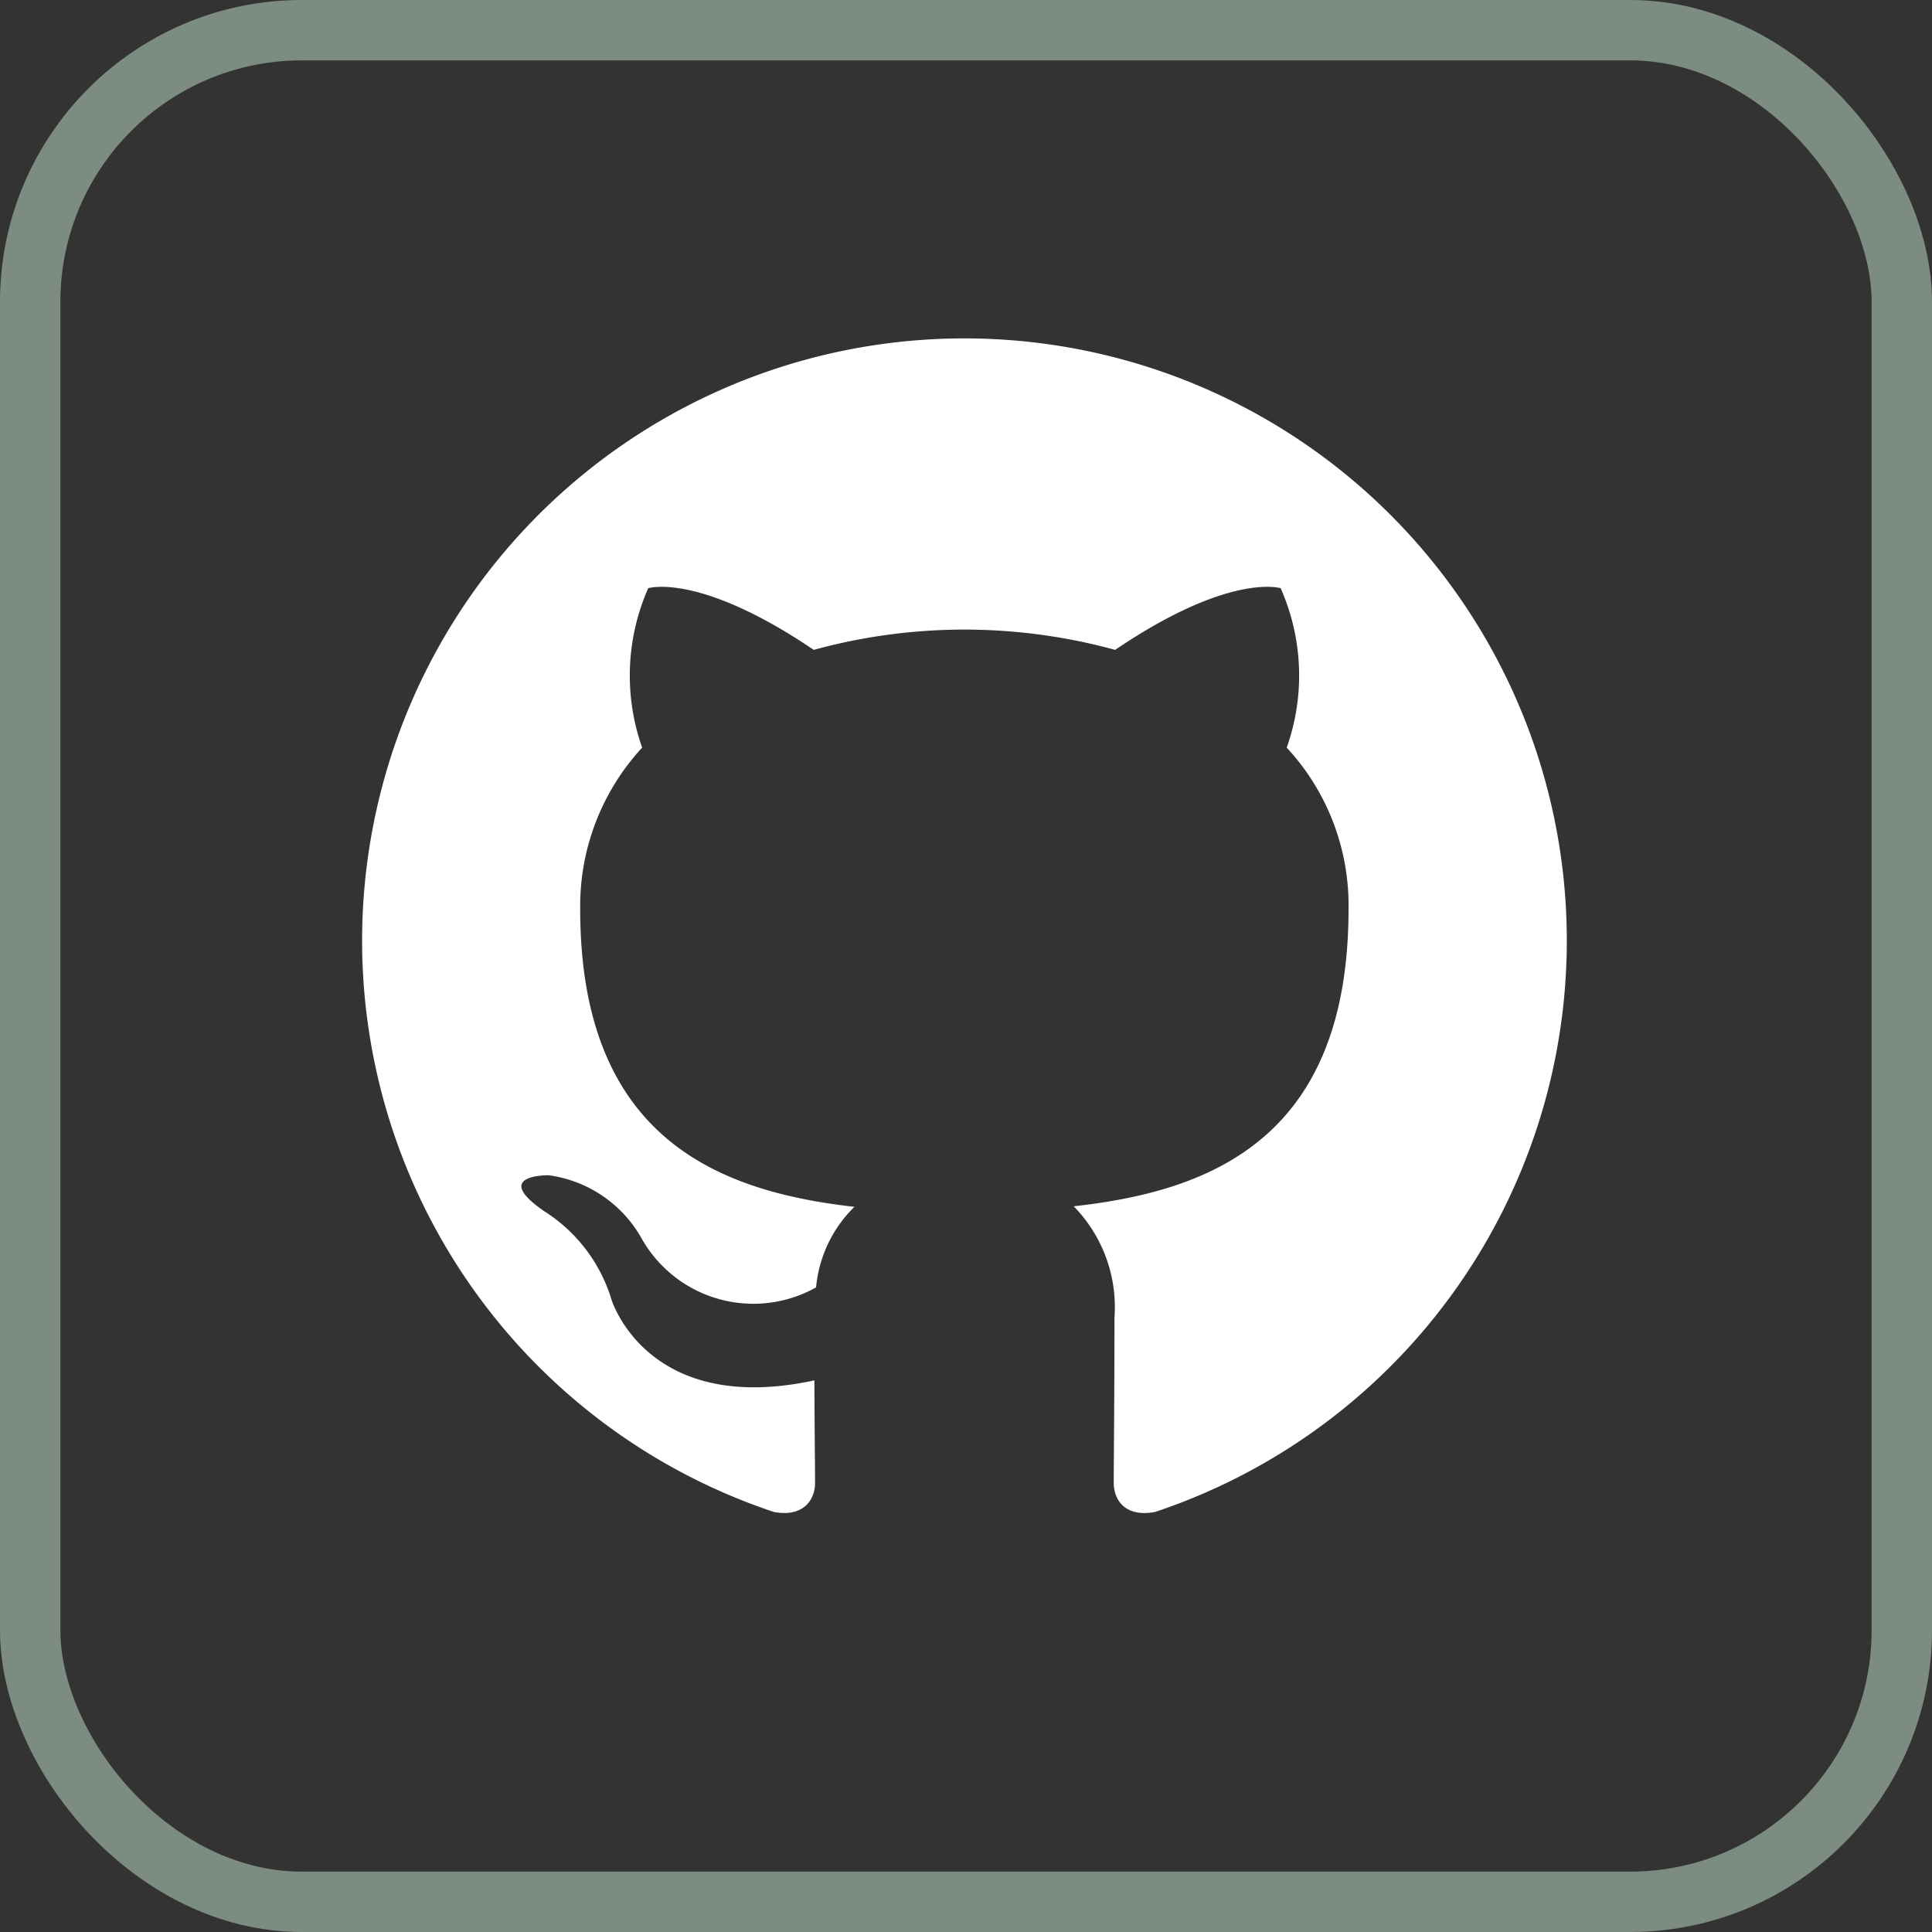 <svg xmlns="http://www.w3.org/2000/svg" width="32" height="32" viewBox="0 0 32 32">
  <rect x="0" y="0" width="32" height="32" fill="#333333" stroke="none"/>
  <g id="GithubIcon" transform="translate(0 0.356)">
    <g id="Rectangle_1681" data-name="Rectangle 1681" transform="translate(0 -0.356)" fill="none" stroke="#7c8c80" stroke-width="1">
      <rect width="32" height="32" rx="5" stroke="none"/>
      <rect x="0.5" y="0.5" width="31" height="31" rx="4.5" fill="none"/>
    </g>
    <g id="Group_452" data-name="Group 452" transform="translate(4 4)">
      <rect id="Rectangle_1676" data-name="Rectangle 1676" width="24" height="24" transform="translate(0 -0.356)" fill="none"/>
      <g id="bxl-github" transform="translate(2 1.249)">
        <path id="Path_6" data-name="Path 6" d="M12.026,2A9.975,9.975,0,0,0,8.873,21.439c.5.09.679-.217.679-.481,0-.237-.008-.865-.011-1.7-2.775.6-3.361-1.338-3.361-1.338a2.635,2.635,0,0,0-1.107-1.459c-.905-.619.069-.6.069-.6a2.089,2.089,0,0,1,1.527,1.028,2.124,2.124,0,0,0,2.9.829,2.138,2.138,0,0,1,.635-1.334c-2.214-.251-4.542-1.107-4.542-4.93A3.865,3.865,0,0,1,6.688,8.778a3.588,3.588,0,0,1,.1-2.64s.837-.269,2.742,1.021a9.439,9.439,0,0,1,4.992,0c1.906-1.291,2.742-1.021,2.742-1.021a3.571,3.571,0,0,1,.1,2.64,3.84,3.84,0,0,1,1.024,2.675c0,3.833-2.33,4.675-4.552,4.922a2.39,2.39,0,0,1,.675,1.846c0,1.334-.012,2.41-.012,2.737,0,.267.178.577.687.479A9.975,9.975,0,0,0,12.026,2Z" transform="translate(-2.052 -2)" fill="#fff" fill-rule="evenodd"/>
      </g>
    </g>
  </g>
</svg>
